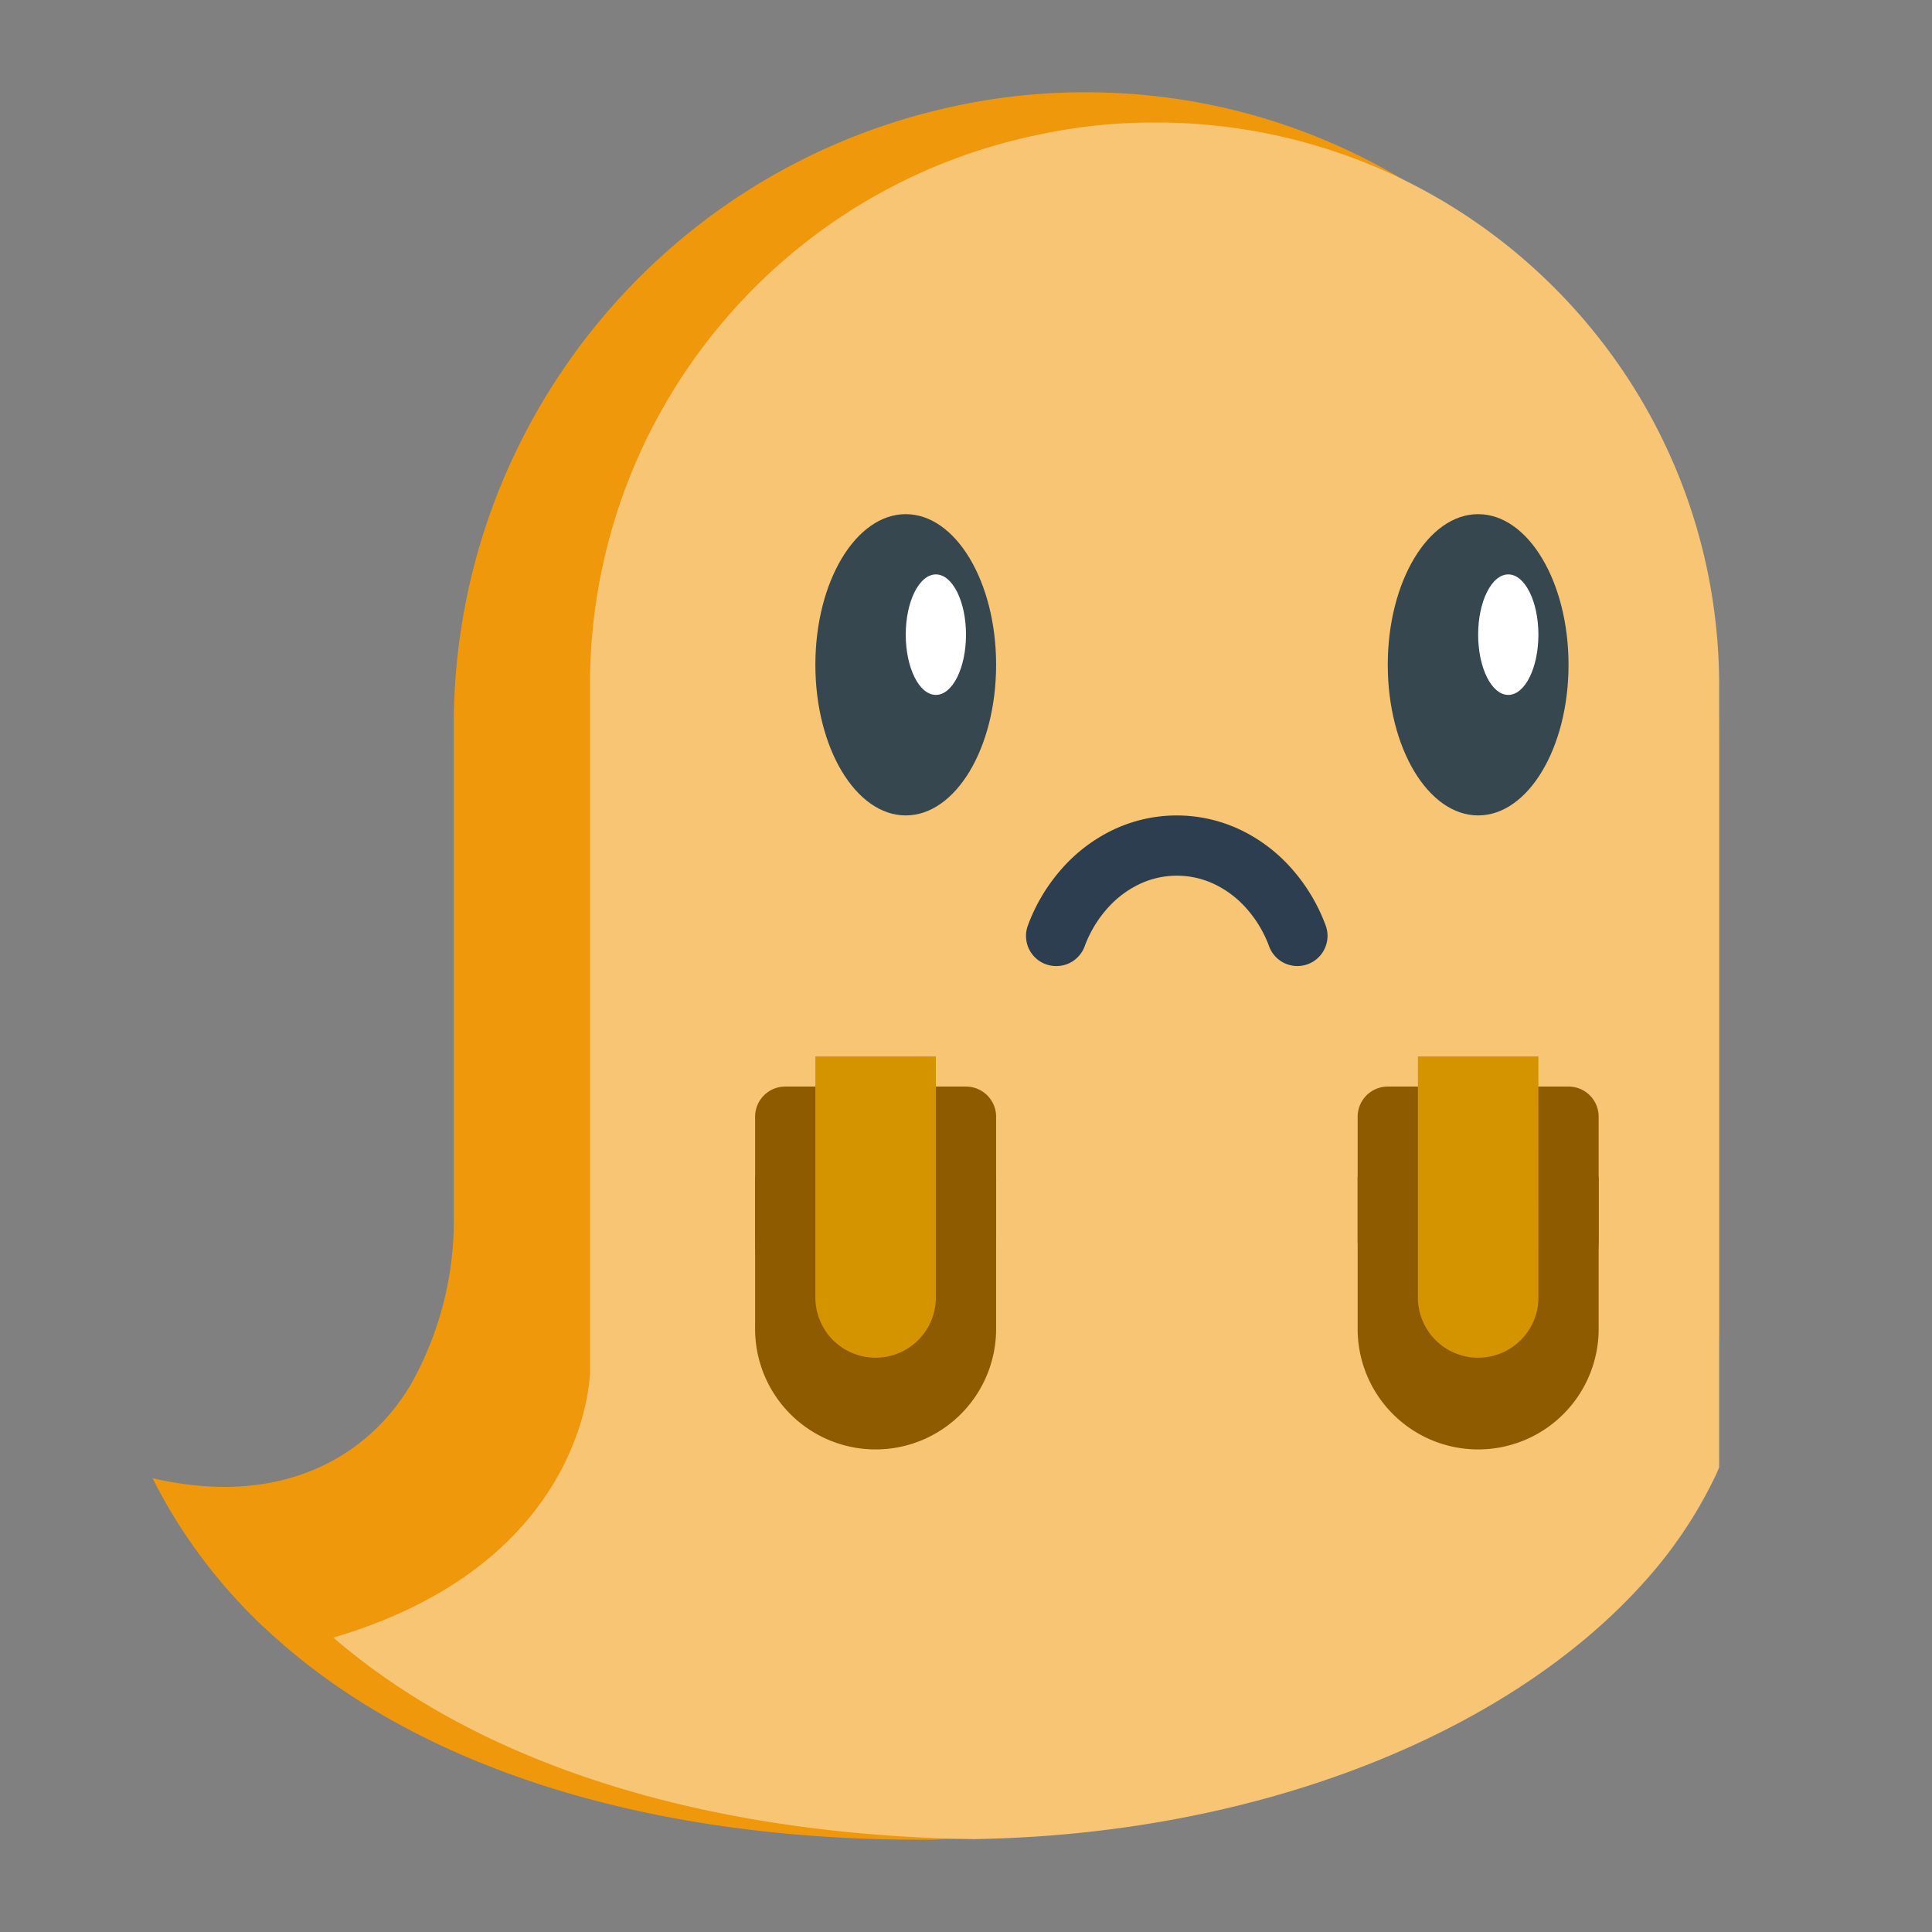 <svg xmlns="http://www.w3.org/2000/svg" width="128" height="128"><rect width="100%" height="100%" fill="#808080" stroke="none"/><path d="M10.105 97.935a35.375 35.375 0 0 0 8.403 10.798c9.96 8.782 25.149 13.153 42.493 13.153.5 0 .999 0 1.498-.04 18.862-.299 35.249-6.966 44.19-16.766a29.56 29.56 0 0 0 4.89-7.145c.12-.24.22-.48.32-.719a22.802 22.802 0 0 0 1.996-9.261V48.974c0-23.053-18.223-42.494-41.277-42.853a40.911 40.911 0 0 0-9.94 1.038C43.6 11.504 30.066 28.469 30.065 48.036V80.57a22.117 22.117 0 0 1-2.814 11.097c-2.635 4.531-8.243 8.324-17.145 6.268zm0 0" fill="#f0980c"/><path d="M22.085 108.494c10.02 8.642 25.109 13.093 42.414 13.352 18.862-.299 35.249-6.966 44.19-16.766a29.56 29.56 0 0 0 4.89-7.145c.12-.24.22-.48.32-.719V45.341C113.844 24.736 97.1 8.072 76.495 8.117a36.098 36.098 0 0 0-7.546.778C51.59 12.388 39.1 27.634 39.09 45.341V90.83s0 12.655-17.005 17.665zm0 0" fill="#f8c574"/><path d="M91.943 44.044c0-5.512 2.68-9.98 5.988-9.98 3.307 0 5.988 4.468 5.988 9.98 0 5.512-2.681 9.98-5.988 9.98-3.307 0-5.988-4.468-5.988-9.98zm0 0" fill="#37474f"/><path d="M97.931 42.048c0-2.204.894-3.992 1.996-3.992 1.103 0 1.996 1.788 1.996 3.992 0 2.205-.893 3.992-1.996 3.992-1.102 0-1.996-1.787-1.996-3.992zm0 0" fill="#fff"/><path d="M54.02 44.044c0-5.512 2.68-9.98 5.988-9.98 3.307 0 5.987 4.468 5.987 9.98 0 5.512-2.68 9.98-5.987 9.98s-5.988-4.468-5.988-9.98zm0 0" fill="#37474f"/><path d="M69.987 64.004c.834 0 1.58-.517 1.87-1.298a7.884 7.884 0 0 1 1.484-2.495 6.703 6.703 0 0 1 2.12-1.622 5.79 5.79 0 0 1 5.019 0c.81.392 1.531.944 2.122 1.622a7.865 7.865 0 0 1 1.483 2.494 1.995 1.995 0 0 0 3.41.57c.454-.55.58-1.3.331-1.968a11.893 11.893 0 0 0-2.234-3.74 10.638 10.638 0 0 0-3.393-2.58 9.812 9.812 0 0 0-8.47 0 10.671 10.671 0 0 0-3.392 2.58 11.876 11.876 0 0 0-2.234 3.74 1.996 1.996 0 0 0 1.884 2.697zm0 0" fill="#2c3e50"/><path d="M60.008 42.048c0-2.204.894-3.992 1.996-3.992 1.102 0 1.996 1.788 1.996 3.992 0 2.205-.894 3.992-1.996 3.992-1.102 0-1.996-1.787-1.996-3.992zm0 0" fill="#fff"/><path d="M89.948 77.975v9.98a7.984 7.984 0 1 0 15.967 0v-9.98" fill="#8f5b00"/><path d="M89.948 73.983v7.984a7.984 7.984 0 1 0 15.967 0v-7.984a1.996 1.996 0 0 0-1.996-1.995H91.943a1.996 1.996 0 0 0-1.995 1.995zm0 0" fill="#8f5b00"/><path d="M101.923 69.991H93.94V85.96a3.992 3.992 0 1 0 7.984 0zm0 0" fill="#d49400"/><path d="M50.028 77.975v9.98a7.984 7.984 0 1 0 15.967 0v-9.98" fill="#8f5b00"/><path d="M50.028 73.983v7.984a7.984 7.984 0 1 0 15.967 0v-7.984A1.996 1.996 0 0 0 64 71.988H52.024a1.996 1.996 0 0 0-1.996 1.995zm0 0" fill="#8f5b00"/><path d="M62.004 69.991H54.02V85.96a3.992 3.992 0 1 0 7.984 0zm0 0" fill="#d49400"/></svg>